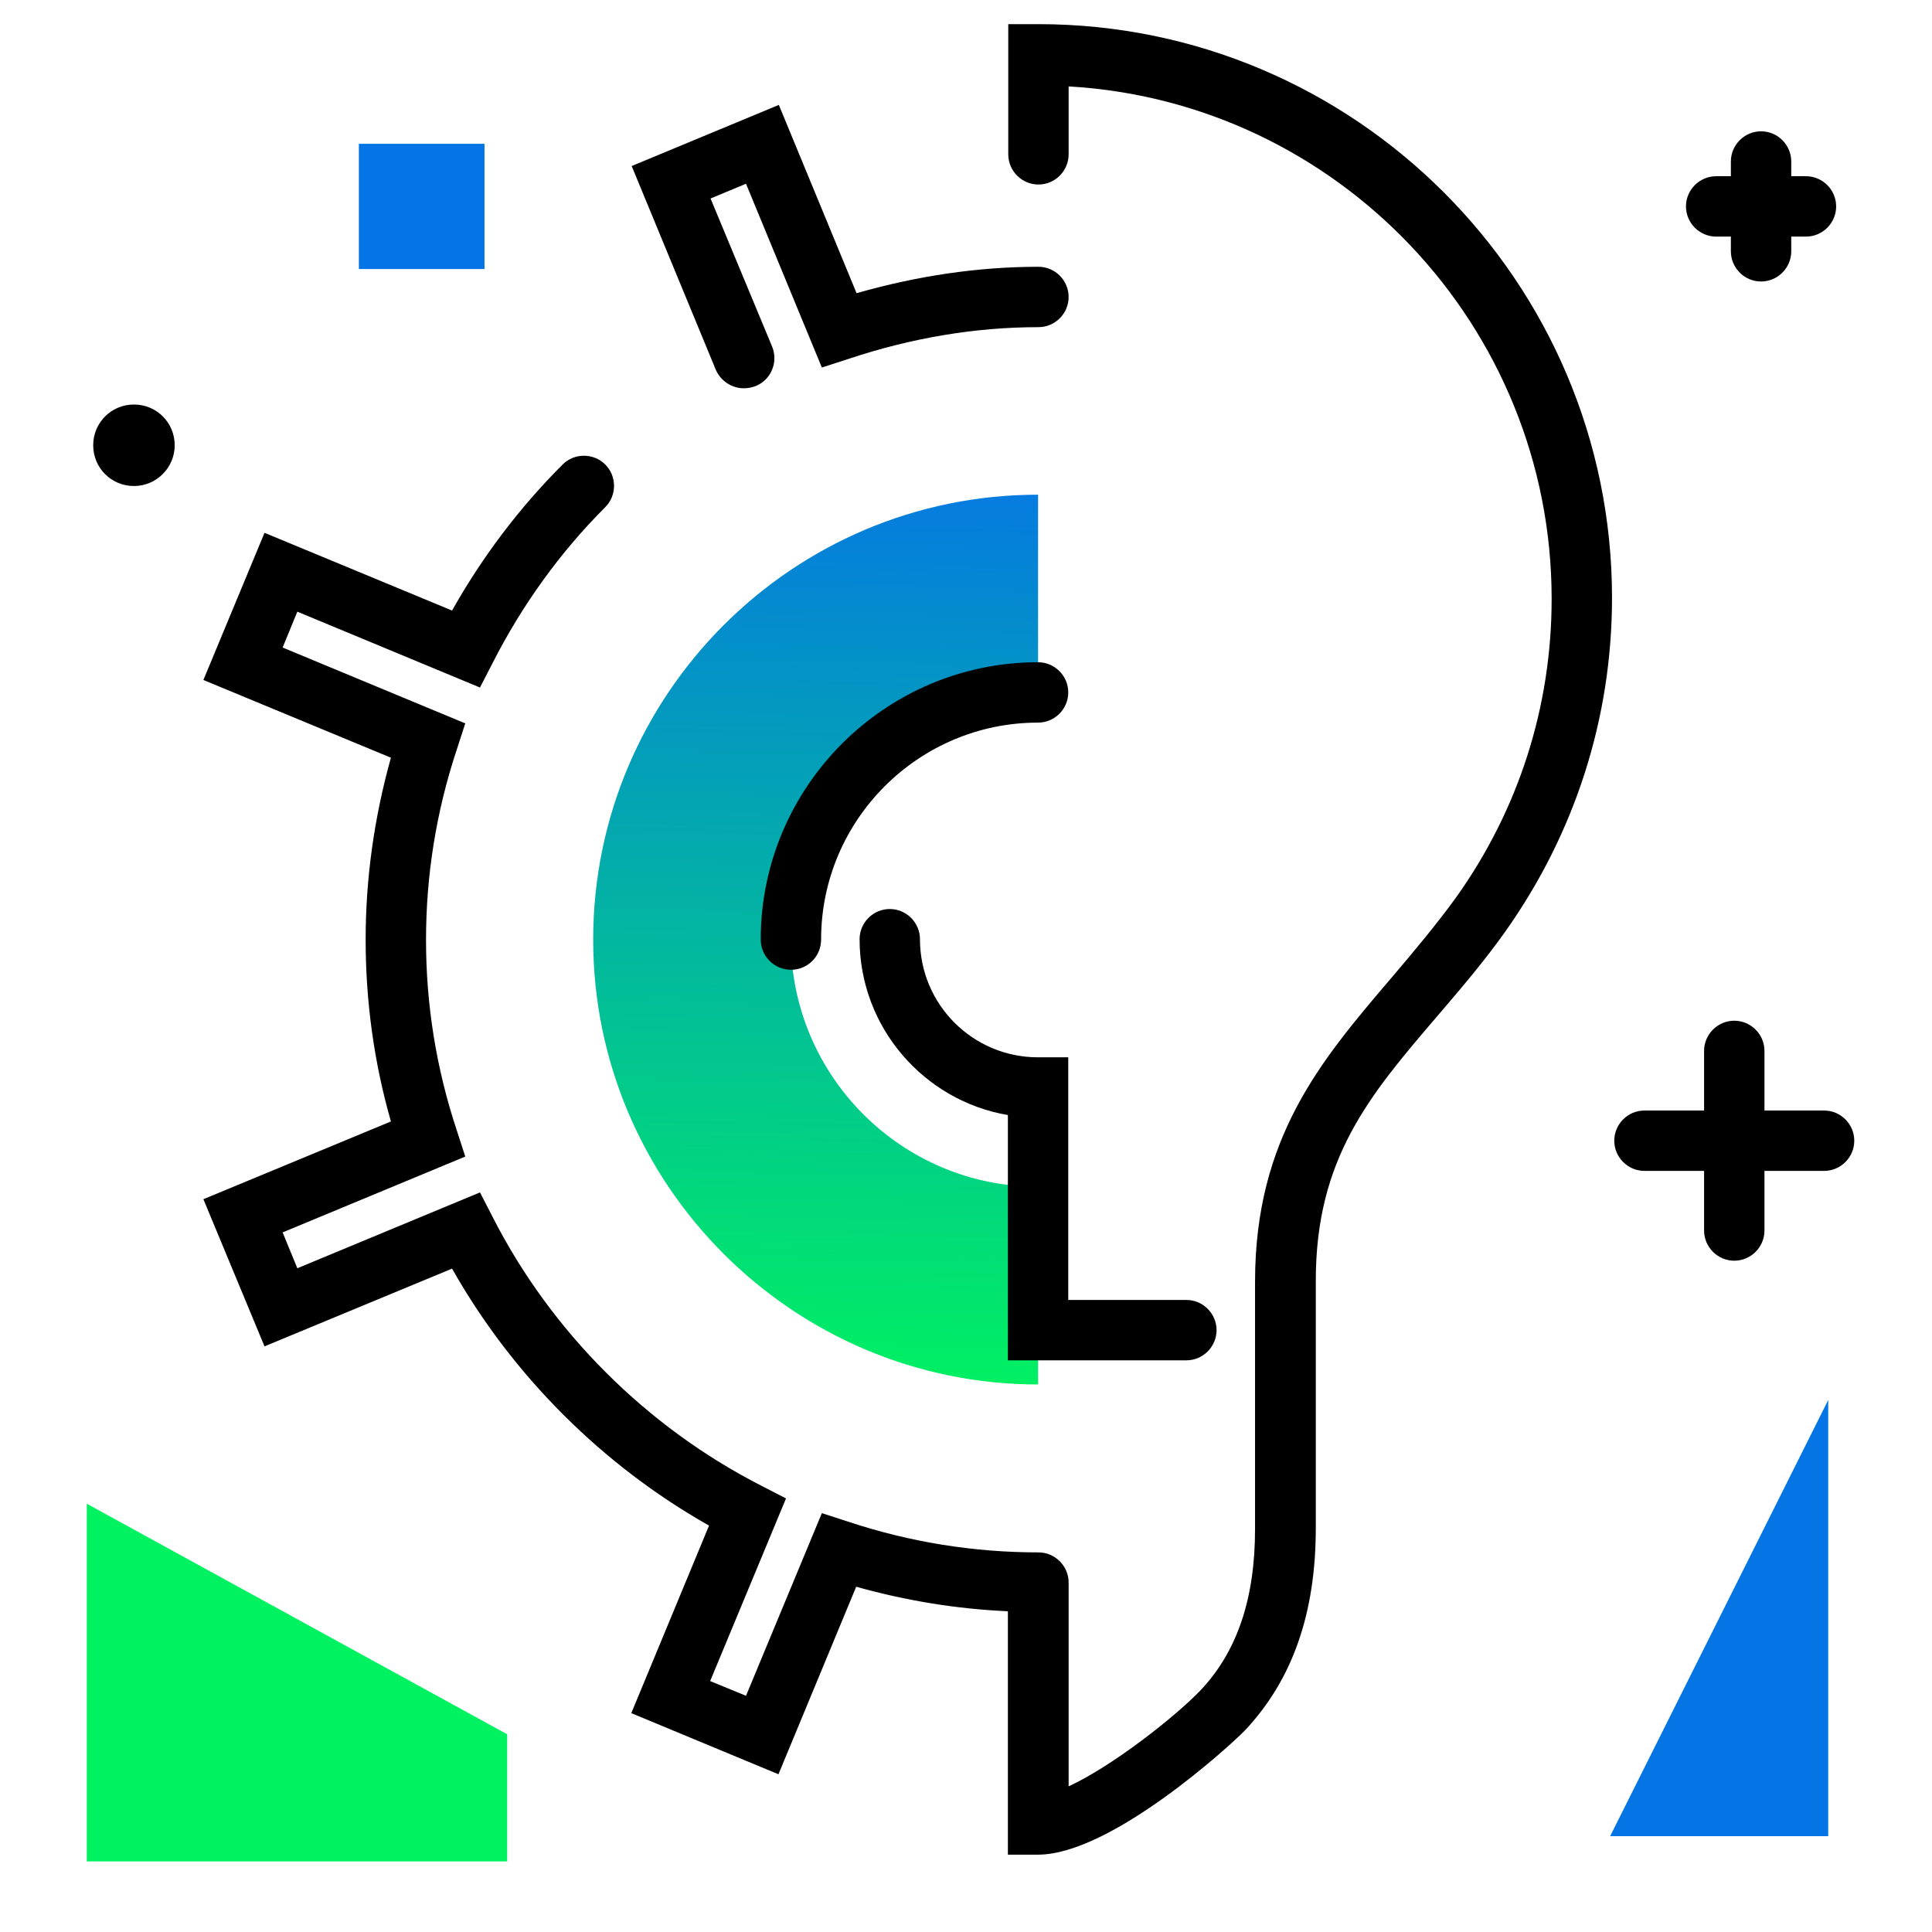 <svg version="1.1" id="Layer_1" xmlns="http://www.w3.org/2000/svg" xmlns:xlink="http://www.w3.org/1999/xlink" x="0px" y="0px" viewBox="0 0 512 512" enable-background="new 0 0 512 512" xml:space="preserve">
<path d="M46.3,118c0,5.9-4.8,10.8-10.8,10.8s-10.8-4.8-10.8-10.8s4.8-10.8,10.8-10.8S46.3,112,46.3,118z M483.4,294.3h-15.8v-15.8
	c0-4.4-3.6-8-8-8s-8,3.6-8,8v15.8h-15.8c-4.4,0-8,3.6-8,8s3.6,8,8,8h15.8v15.8c0,4.4,3.6,8,8,8s8-3.6,8-8v-15.8h15.8
	c4.4,0,8-3.6,8-8S487.8,294.3,483.4,294.3z M454.8,62.7h3.9v3.9c0,4.4,3.6,8,8,8s8-3.6,8-8v-3.9h3.9c4.4,0,8-3.6,8-8s-3.6-8-8-8
	h-3.9v-3.9c0-4.4-3.6-8-8-8s-8,3.6-8,8v3.9h-3.9c-4.4,0-8,3.6-8,8S450.4,62.7,454.8,62.7z"></path>
<path fill="#00F260" class="primary-color" d="M134.4,493.3H23v-94.8l111.4,61.1V493.3z"></path>
<path fill="#0575E6" class="secondary-color" d="M128.4,71.3H95.1V38.1h33.3V71.3z M484.5,371l-57.8,115.6h57.8V371z"></path>
<linearGradient id="SVGID_1_" gradientUnits="userSpaceOnUse" x1="214.599" y1="370.472" x2="220.662" y2="117.336" class="gradient-element">
	<stop offset="0" class="primary-color-gradient" style="stop-color: #00F260"></stop>
	<stop offset="1" class="secondary-color-gradient" style="stop-color: #0575E6"></stop>
</linearGradient>
<path fill="url(#SVGID_1_)" d="M209.6,249c0,36.1,29.3,65.5,65.5,65.5v52.4c-64.9,0-117.9-52.9-117.9-117.9
	c0-65,52.9-117.9,117.9-117.9v52.4C238.9,183.5,209.6,212.8,209.6,249z"></path>
<path d="M275.1,491.5h-8V427c-13.6-0.6-27-2.8-40.2-6.5l-20.6,49.7l-39-16.2l20.6-49.7c-28.3-16-52.1-39.8-68.1-68.1l-49.7,20.6
	l-16.2-39l49.7-20.6c-4.5-15.7-6.7-31.9-6.7-48.2s2.3-32.5,6.7-48.2l-49.7-20.6l16.2-39l49.7,20.6c8-14.2,17.8-27.2,29.3-38.7
	c3.1-3.1,8.2-3.1,11.3,0c3.1,3.1,3.1,8.2,0,11.3c-12,12-22,25.9-29.8,41.2l-3.4,6.6l-48.4-20.1l-3.9,9.5l48.4,20.1l-2.3,7.1
	c-5.4,16.3-8.1,33.2-8.1,50.3s2.7,34,8.1,50.3l2.3,7.1l-48.4,20.1l3.9,9.5l48.4-20.1l3.4,6.6c15.5,30.4,40.8,55.6,71.1,71.1l6.6,3.4
	l-20.1,48.4l9.5,3.9l20.1-48.4l7.1,2.3c16.3,5.4,33.2,8.1,50.3,8.1c4.4,0,8,3.6,8,8v54c11.5-5.3,28.1-18.3,35-25.5
	c9.7-10.3,14.4-24.3,14.4-42.7v-65.5c0-38.2,17.5-58.7,36-80.4l0.6-0.7c5.6-6.6,11.4-13.5,16.7-20.8c16.6-23.3,25.3-50.6,25.3-79.1
	c0-72.3-56.7-131.7-128-135.8v18c0,4.4-3.6,8-8,8s-8-3.6-8-8V6.4h8c83.8,0,152,68.2,152,152c0,31.9-9.8,62.4-28.3,88.5
	c-5.6,7.9-11.7,15-17.5,21.8l-0.6,0.7c-18,21-32.1,37.7-32.1,70v65.5c0,22.7-6.2,40.3-18.8,53.7
	C325.7,462.9,294.3,491.5,275.1,491.5z M314.4,360.5h-47.3v-65c-22.3-3.8-39.3-23.3-39.3-46.6c0-4.4,3.6-8,8-8s8,3.6,8,8
	c0,17.3,14,31.3,31.3,31.3h8v64.3h31.3c4.4,0,8,3.6,8,8S318.8,360.5,314.4,360.5z M209.6,257c-4.4,0-8-3.6-8-8
	c0-40.5,33-73.5,73.5-73.5c4.4,0,8,3.6,8,8s-3.6,8-8,8c-31.7,0-57.5,25.8-57.5,57.5C217.6,253.4,214.1,257,209.6,257z M197.1,102.9
	c-3.1,0-6.1-1.9-7.4-4.9L167.4,44l39-16.2l20.6,49.9c16.1-4.6,32.2-7,48.2-7c4.4,0,8,3.6,8,8s-3.6,8-8,8c-16.6,0-33.5,2.8-50.3,8.4
	l-7.1,2.3l-20.1-48.7l-9.4,3.9l16.3,39.2c1.7,4.1-0.2,8.8-4.3,10.5C199.2,102.7,198.2,102.9,197.1,102.9z"></path>
</svg>